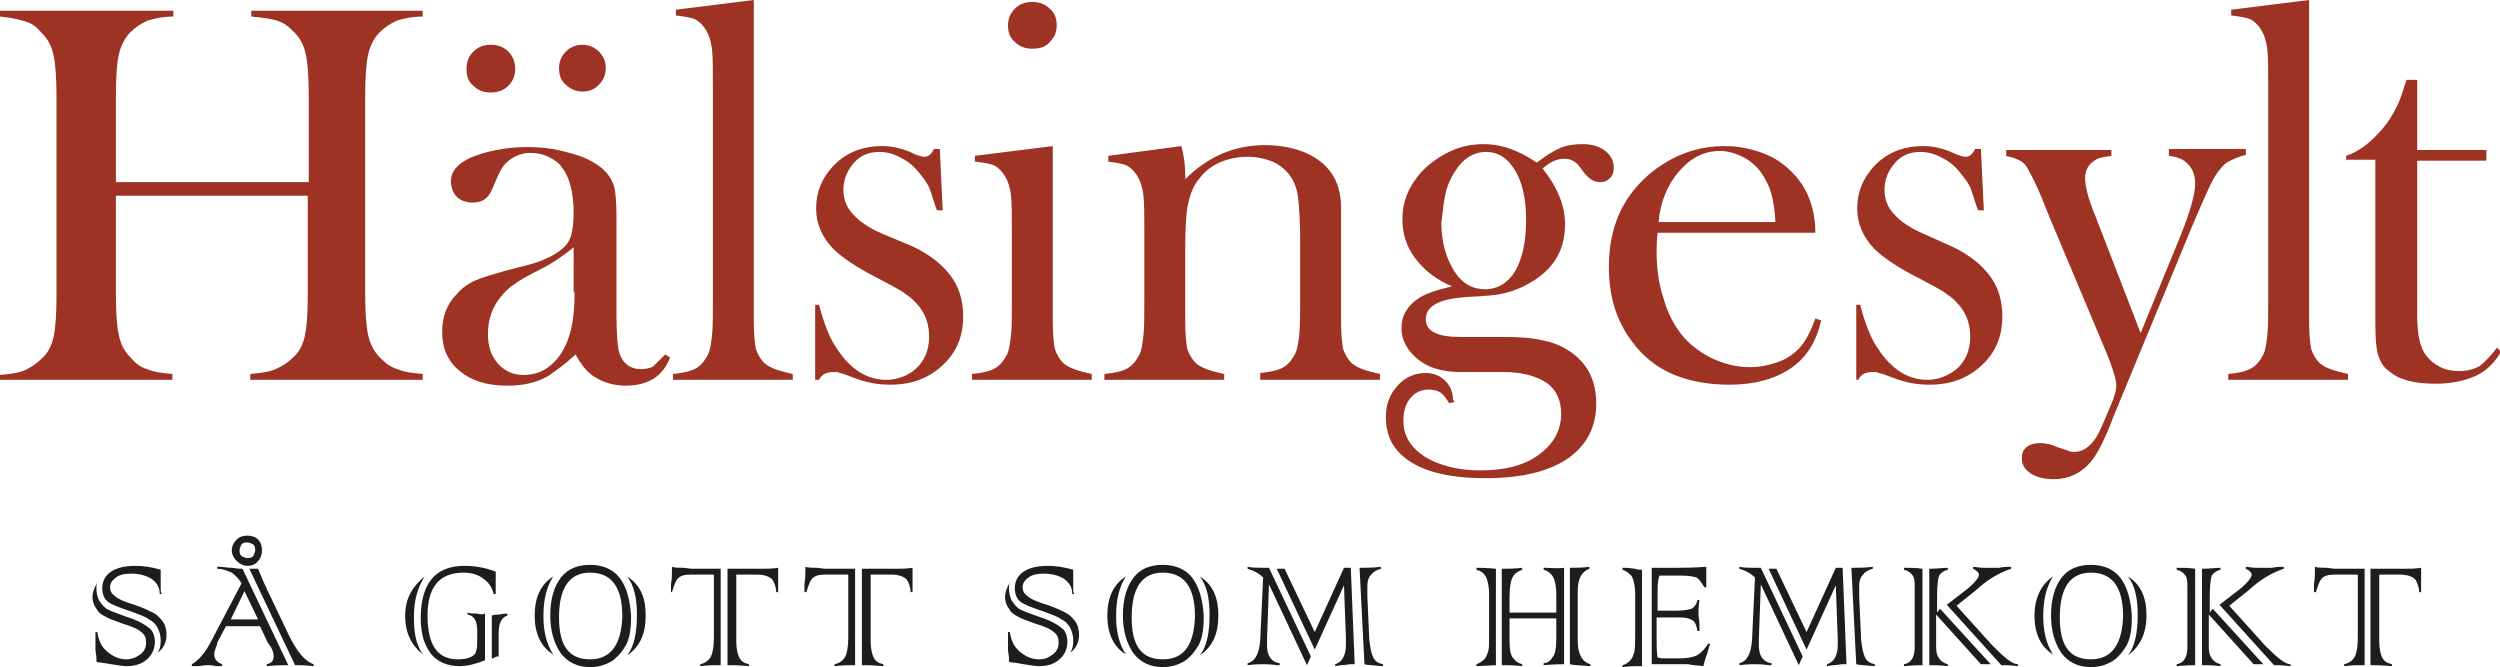 <?xml version="1.0" encoding="utf-8"?>
<!-- Generator: Adobe Illustrator 22.0.1, SVG Export Plug-In . SVG Version: 6.00 Build 0)  -->
<svg version="1.1" id="Lager_1" xmlns="http://www.w3.org/2000/svg" xmlns:xlink="http://www.w3.org/1999/xlink" x="0px" y="0px"
	 viewBox="0 0 256.7 68.5" style="enable-background:new 0 0 256.7 68.5;" xml:space="preserve">
<style type="text/css">
	.st0{fill:#9E3223;}
	.st1{fill:#1D1D1B;}
</style>
<g>
	<path class="st0" d="M11.9,9.8c0-1.9,0.1-3.3,0.3-4.2c0.2-0.9,0.6-1.7,1.2-2.3c0.5-0.5,1.1-0.9,1.8-1.2c0.7-0.2,1.5-0.4,2.6-0.4
		V1.1H0v0.6C1.1,1.8,1.9,2,2.6,2.2c0.7,0.2,1.2,0.6,1.7,1.2c0.6,0.6,1,1.3,1.2,2.3c0.2,0.9,0.3,2.3,0.3,4.2v20.5
		c0,1.9-0.1,3.3-0.3,4.2c-0.2,0.9-0.6,1.7-1.2,2.2c-0.5,0.5-1.1,0.9-1.7,1.2c-0.7,0.3-1.5,0.4-2.6,0.5V39h17.7v-0.6
		c-1.1-0.1-1.9-0.2-2.6-0.5c-0.7-0.2-1.2-0.6-1.7-1.2c-0.6-0.6-1-1.3-1.2-2.3c-0.2-0.9-0.3-2.3-0.3-4.2V20.1h19.7v10.2
		c0,1.9-0.1,3.3-0.3,4.2c-0.2,0.9-0.6,1.7-1.2,2.2c-0.5,0.5-1.1,0.9-1.8,1.2c-0.7,0.3-1.5,0.4-2.6,0.5V39h17.7v-0.6
		c-1.1-0.1-1.9-0.2-2.6-0.5c-0.7-0.2-1.2-0.6-1.8-1.2c-0.6-0.6-1-1.4-1.2-2.3c-0.2-0.9-0.3-2.3-0.3-4.2V9.8c0-1.9,0.1-3.3,0.3-4.2
		c0.2-0.9,0.6-1.7,1.2-2.3c0.5-0.5,1.1-0.9,1.8-1.2c0.7-0.2,1.5-0.4,2.6-0.4V1.1H25.8v0.6c1.1,0.1,1.9,0.2,2.6,0.4
		c0.7,0.2,1.2,0.6,1.8,1.2c0.6,0.6,1,1.3,1.2,2.3c0.2,0.9,0.3,2.3,0.3,4.2v8.9H11.9V9.8L11.9,9.8z M67.1,37.6
		c-0.3,0.2-0.8,0.3-1.3,0.3c-1.2,0-2-0.7-2.3-2c-0.1-0.6-0.2-1.8-0.2-3.6V22.1c0-1.3-0.1-2.3-0.2-2.8c-0.3-1.1-1-2-2.3-2.7
		c-0.8-0.5-1.9-0.8-3.1-1.1c-1.2-0.3-2.4-0.4-3.6-0.4c-1,0-2.1,0.1-3.1,0.3c-1.1,0.2-2,0.5-2.7,0.8c-1.3,0.6-2,1.4-2,2.4
		c0,0.6,0.2,1.2,0.6,1.6c0.4,0.4,1,0.6,1.6,0.6c1,0,1.6-0.4,2-1.3l0.7-1.6c0.3-0.7,0.7-1.2,1.3-1.6c0.6-0.4,1.3-0.6,2-0.6
		c0.6,0,1.2,0.1,1.8,0.4c0.6,0.3,1.1,0.6,1.4,1.1c0.8,1,1.2,2.6,1.2,4.7c0,1-0.1,1.8-0.3,2.4c-0.2,0.6-0.6,1.1-1.2,1.5
		c-0.5,0.4-1.2,0.7-1.9,1c-0.8,0.3-2,0.6-3.6,1c-1.4,0.4-2.4,0.7-3.1,1c-0.7,0.3-1.4,0.8-1.9,1.4c-1,1-1.5,2.3-1.5,3.9
		c0,1.7,0.6,3,1.8,4c1.2,1,2.8,1.5,4.9,1.5c1.6,0,3-0.3,4.2-1c0.6-0.4,1.6-1.1,2.8-2.2c0.6,1.1,1.2,1.8,1.8,2.2c0.9,0.6,2,1,3.3,1
		c2.4,0,3.9-1,4.6-2.9l-0.5-0.3C67.8,36.9,67.4,37.3,67.1,37.6L67.1,37.6z M59,30c0,2.4-0.3,4.1-0.9,5.4c-0.4,0.9-1,1.7-1.8,2.3
		c-0.8,0.6-1.7,0.8-2.6,0.8c-1,0-1.9-0.4-2.6-1.2c-0.7-0.8-1-1.8-1-3c0-1.4,0.4-2.7,1.3-3.8c0.4-0.5,0.9-1,1.4-1.3
		c0.5-0.4,1.4-0.9,2.8-1.6c1.2-0.6,2.3-1.4,3.3-2.2V30L59,30z M48.6,5.3c-0.5,0.5-0.7,1.1-0.7,1.8c0,0.7,0.2,1.3,0.7,1.7
		c0.5,0.5,1.1,0.7,1.8,0.7c0.7,0,1.3-0.2,1.8-0.7c0.5-0.5,0.7-1.1,0.7-1.7c0-0.7-0.2-1.3-0.7-1.8c-0.5-0.5-1.1-0.7-1.8-0.7
		C49.7,4.6,49.1,4.8,48.6,5.3L48.6,5.3z M58.1,5.3c-0.5,0.5-0.7,1.1-0.7,1.7c0,0.7,0.2,1.3,0.7,1.7c0.5,0.5,1.1,0.7,1.7,0.7
		c0.7,0,1.2-0.2,1.7-0.7c0.5-0.5,0.7-1.1,0.7-1.7c0-0.7-0.2-1.2-0.7-1.7c-0.5-0.5-1.1-0.7-1.7-0.7C59.2,4.6,58.6,4.8,58.1,5.3
		L58.1,5.3z M69.5,1.6c0.8,0.1,1.5,0.2,1.9,0.4c0.4,0.2,0.8,0.6,1.1,1.1C72.8,3.6,73,4.2,73.1,5c0.1,0.8,0.1,2.1,0.1,4v21.8
		c0,1.6,0,2.9-0.1,3.7c-0.1,0.9-0.2,1.5-0.4,1.9c-0.3,0.6-0.7,1.1-1.2,1.4c-0.5,0.3-1.3,0.5-2.4,0.6V39h12.3v-0.6
		c-1.4-0.3-2.3-0.6-2.9-1.1c-0.4-0.4-0.7-0.9-0.9-1.5c-0.1-0.6-0.2-1.5-0.2-2.8l0-2.1V0l-8,1V1.6L69.5,1.6z M84.1,39
		c0.3-0.6,0.8-0.8,1.5-0.8c0.3,0,0.5,0,0.6,0.1c0.2,0,0.7,0.2,1.5,0.5c1.3,0.5,2.5,0.7,3.7,0.7c2.3,0,4.1-0.7,5.6-2.2
		c1.3-1.3,1.9-2.9,1.9-4.8c0-1.6-0.4-3-1.3-4.2c-0.9-1.2-2.2-2.2-3.9-3L90.6,24c-1.4-0.6-2.4-1.3-3-2c-0.7-0.7-1-1.6-1-2.5
		c0-1.1,0.4-2,1.1-2.8c0.7-0.8,1.6-1.1,2.6-1.1c0.7,0,1.5,0.2,2.2,0.6c0.8,0.4,1.4,0.9,2,1.7c0.4,0.5,0.8,1,1,1.6
		c0.2,0.5,0.4,1.3,0.7,2.1h0.6l-0.3-6.3h-0.6c-0.3,0.6-0.6,0.8-1,0.8c-0.2,0-0.5-0.1-0.8-0.2l-0.9-0.4c-0.8-0.3-1.7-0.5-2.6-0.5
		c-2.1,0-3.8,0.7-5.1,2.1c-1.1,1.2-1.7,2.6-1.7,4.3c0,1.6,0.6,2.9,1.7,4.1c0.8,0.8,2.3,1.9,4.7,3.1c1.3,0.7,2.3,1.2,2.8,1.6
		c0.6,0.4,1,0.8,1.4,1.3c0.7,0.9,1,1.9,1,3.1c0,1.4-0.5,2.5-1.4,3.3c-0.8,0.7-1.9,1.1-3,1.1c-1.9,0-3.6-1-5-3.1
		c-0.8-1.1-1.4-2.7-1.9-4.6h-0.4V39H84.1L84.1,39z M100.2,16.6c0.8,0.1,1.5,0.2,1.9,0.4c0.4,0.2,0.8,0.6,1.1,1.1
		c0.3,0.5,0.5,1.1,0.6,1.9c0.1,0.8,0.1,2.1,0.1,4v6.8c0,1.6,0,2.9-0.1,3.7c-0.1,0.9-0.2,1.5-0.4,1.9c-0.3,0.6-0.7,1.1-1.2,1.4
		c-0.5,0.3-1.3,0.5-2.4,0.6V39h12.3v-0.6c-1.4-0.3-2.3-0.6-2.9-1.1c-0.4-0.4-0.7-0.9-0.9-1.5c-0.1-0.6-0.2-1.5-0.2-2.8l0-2.1V15
		l-8,1V16.6L100.2,16.6z M107.8,4.3c0.5-0.5,0.7-1,0.7-1.7c0-0.7-0.2-1.3-0.7-1.7c-0.5-0.5-1.1-0.7-1.8-0.7c-0.7,0-1.3,0.2-1.8,0.7
		c-0.5,0.5-0.7,1.1-0.7,1.7c0,0.7,0.2,1.3,0.7,1.7c0.5,0.5,1.1,0.7,1.8,0.7C106.8,5,107.4,4.8,107.8,4.3L107.8,4.3z M113.8,16v0.6
		c0.8,0.1,1.5,0.2,1.9,0.4c0.4,0.2,0.8,0.6,1.1,1.1c0.3,0.5,0.5,1.1,0.6,1.9c0.1,0.8,0.1,2.1,0.1,4v6.8c0,1.6,0,2.9-0.1,3.7
		c-0.1,0.9-0.2,1.5-0.4,1.9c-0.3,0.6-0.7,1.1-1.2,1.4c-0.5,0.3-1.3,0.5-2.4,0.6V39h12.3v-0.6c-1.4-0.3-2.3-0.6-2.9-1.1
		c-0.4-0.4-0.7-0.9-0.9-1.5c-0.1-0.6-0.2-1.5-0.2-2.8l0-2.1v-5.4c0-2.2,0.1-3.7,0.3-4.6c0.2-0.9,0.5-1.8,1.1-2.5
		c0.5-0.7,1.2-1.3,2.1-1.7c0.9-0.4,1.9-0.6,2.9-0.6c1,0,1.8,0.2,2.6,0.5c0.8,0.4,1.4,0.9,1.8,1.5c0.4,0.6,0.7,1.3,0.8,2.3
		c0.1,0.9,0.2,2.4,0.2,4.4v5.9c0,1.6,0,2.8-0.1,3.7c-0.1,0.9-0.2,1.5-0.4,1.9c-0.3,0.6-0.7,1.1-1.2,1.4c-0.5,0.3-1.3,0.5-2.4,0.6V39
		h12.3v-0.6c-1.4-0.3-2.3-0.6-2.9-1.1c-0.4-0.4-0.7-0.9-0.9-1.5c-0.1-0.6-0.2-1.5-0.2-2.8V21.3c0-2-0.7-3.6-2.1-4.7
		c-1.4-1.1-3.4-1.7-5.7-1.7c-3.2,0-5.9,1.2-8.2,3.5V18c0-0.9-0.1-1.9-0.4-3L113.8,16L113.8,16z M149.2,41.1c0-0.8-0.3-1.5-0.8-2
		c-0.5-0.5-1.2-0.8-2-0.8c-1.1,0-2.1,0.4-2.9,1.3c-0.8,0.9-1.2,1.9-1.2,3.2c0,1.6,0.5,2.9,1.6,3.9c1.7,1.6,4.6,2.4,8.6,2.4
		c3.8,0,6.6-0.7,8.6-2.1c1.9-1.4,2.8-3.2,2.8-5.6c0-2.2-0.8-3.9-2.4-5.1c-0.8-0.6-1.8-1.1-2.9-1.3c-1.1-0.3-2.5-0.4-4.1-0.4h-4.6
		c-2.3,0-3.5-0.6-3.5-1.8c0-1.4,1.4-2.1,4.1-2.3c2-0.1,3.2-0.2,3.5-0.3c1.2-0.2,2.4-0.7,3.5-1.4c2.2-1.4,3.2-3.3,3.2-5.8
		c0-1.9-0.8-3.8-2.3-5.7c0.8-0.7,1.5-1,2.2-1c0.6,0,1.1,0.2,1.5,0.7l0.6,0.8c0.5,0.6,1,0.9,1.6,0.9c0.4,0,0.7-0.1,1-0.4
		c0.3-0.3,0.4-0.6,0.4-1.1c0-0.7-0.3-1.3-1-1.8c-0.6-0.4-1.3-0.6-2.2-0.6c-0.8,0-1.6,0.1-2.3,0.4c-0.7,0.3-1.5,0.8-2.4,1.5
		c-1.9-1.3-3.7-1.9-5.4-1.9c-1.2,0-2.3,0.2-3.4,0.7c-1.1,0.5-2.1,1.2-2.9,2c-1.4,1.5-2.1,3.1-2.1,5c0,1.5,0.4,2.8,1.3,4
		c0.9,1.2,2.1,2.2,3.8,2.9c-1.7,0.4-2.8,0.8-3.4,1.2c-1.2,0.8-1.8,1.8-1.8,3.1c0,1.2,0.6,2.3,1.7,3.2c1.1,0.9,2.6,1.3,4.4,1.3h4.4
		c1.9,0,3.3,0.4,4.4,1.1c1,0.7,1.5,1.8,1.5,3.2c0,1.7-0.8,3.1-2.3,4.2c-1.5,1.1-3.5,1.6-6,1.6c-2.3,0-4.2-0.5-5.7-1.4
		c-1.5-1-2.2-2.2-2.2-3.7c0-0.9,0.2-1.7,0.7-2.3c0.5-0.6,1.1-0.9,1.9-0.9c0.5,0,0.9,0.1,1.2,0.3c0.3,0.2,0.6,0.6,0.9,1.1l0.5-0.1
		V41.1L149.2,41.1z M148.4,20c0.2-1,0.6-1.8,1-2.4c0.8-1.3,1.9-2,3.2-2c1.1,0,2,0.5,2.7,1.5c1,1.4,1.4,3.2,1.4,5.5
		c0,2.2-0.4,4-1.1,5.2c-0.7,1.2-1.8,1.9-3.1,1.9c-1.3,0-2.4-0.6-3.2-1.9c-0.8-1.3-1.3-2.9-1.3-4.9C148.1,22,148.2,21,148.4,20
		L148.4,20z M186.4,23.9c0-2.3-0.7-4.3-2-5.8c-0.9-1-1.9-1.8-3.2-2.3c-1.3-0.5-2.6-0.8-4.1-0.8c-2.8,0-5.2,0.9-7.4,2.6
		c-3,2.4-4.5,5.6-4.5,9.8c0,3.1,0.8,5.6,2.4,7.7c1.1,1.5,2.5,2.6,4.1,3.3c1.6,0.7,3.6,1.1,5.9,1.1c2.6,0,4.7-0.6,6.3-1.7
		c1.6-1.1,2.6-2.7,3.1-4.9l-0.6-0.2c-0.5,1.4-1.1,2.5-1.7,3.1c-0.6,0.6-1.3,1.1-2.2,1.4c-0.9,0.3-1.8,0.5-2.8,0.5
		c-1.3,0-2.6-0.3-3.9-0.9c-1.2-0.6-2.3-1.4-3.1-2.4c-0.8-1-1.5-2.3-1.9-3.8c-0.5-1.5-0.7-3.1-0.7-4.7c0-0.4,0-1.1,0.1-2H186.4
		L186.4,23.9z M170.3,22.8c0.2-2.1,0.9-3.8,2.1-5.2c1.2-1.4,2.6-2.1,4.2-2.1c0.9,0,1.8,0.3,2.7,0.8c0.8,0.5,1.5,1.2,2,2.2
		c0.6,1,0.9,2.4,1,4.3H170.3L170.3,22.8z M190.8,39c0.3-0.6,0.8-0.8,1.5-0.8c0.3,0,0.5,0,0.6,0.1c0.2,0,0.7,0.2,1.5,0.5
		c1.3,0.5,2.5,0.7,3.7,0.7c2.3,0,4.1-0.7,5.6-2.2c1.3-1.3,1.9-2.9,1.9-4.8c0-1.6-0.4-3-1.3-4.2c-0.9-1.2-2.2-2.2-3.9-3l-2.9-1.3
		c-1.4-0.6-2.4-1.3-3-2c-0.7-0.7-1-1.6-1-2.5c0-1.1,0.4-2,1.1-2.8c0.7-0.8,1.6-1.1,2.6-1.1c0.7,0,1.5,0.2,2.2,0.6
		c0.8,0.4,1.4,0.9,2,1.7c0.4,0.5,0.8,1,1,1.6c0.2,0.5,0.4,1.3,0.7,2.1h0.6l-0.3-6.3h-0.6c-0.3,0.6-0.6,0.8-1,0.8
		c-0.2,0-0.5-0.1-0.8-0.2l-0.9-0.4c-0.8-0.3-1.7-0.5-2.6-0.5c-2.1,0-3.8,0.7-5.1,2.1c-1.1,1.2-1.7,2.6-1.7,4.3
		c0,1.6,0.6,2.9,1.7,4.1c0.8,0.8,2.3,1.9,4.7,3.1c1.3,0.7,2.3,1.2,2.8,1.6c0.6,0.4,1,0.8,1.4,1.3c0.7,0.9,1,1.9,1,3.1
		c0,1.4-0.5,2.5-1.4,3.3c-0.9,0.7-1.9,1.1-3,1.1c-1.9,0-3.6-1-5-3.1c-0.8-1.1-1.4-2.7-1.9-4.6h-0.4V39H190.8L190.8,39z M205.9,16
		c0.6,0.1,1.2,0.3,1.7,0.6c0.3,0.2,0.6,0.6,0.8,1.1c0.3,0.5,0.7,1.3,1.2,2.5l0.8,2l5.8,13.8c0.7,1.7,1.1,2.9,1.1,3.6
		c0,0.5-0.2,1.2-0.6,2.1l-0.9,2.1c-0.7,1.7-1.7,2.6-2.8,2.6c-0.2,0-0.4,0-0.6-0.1c-0.2-0.1-0.6-0.2-1.2-0.4
		c-0.6-0.3-1.2-0.4-1.7-0.4c-0.6,0-1,0.1-1.4,0.4c-0.4,0.3-0.5,0.7-0.5,1.2c0,0.6,0.3,1.1,0.9,1.5c0.6,0.4,1.4,0.6,2.4,0.6
		c1.5,0,2.8-0.6,3.8-1.8c0.6-0.7,1.4-2.2,2.3-4.6l8.1-19.6c1.2-2.8,2-4.7,2.6-5.5c0.4-0.5,0.7-0.9,1.1-1.1c0.4-0.2,1-0.5,1.8-0.7
		v-0.6h-7.9V16c0.9,0.1,1.6,0.4,2,0.9c0.5,0.5,0.7,1.2,0.7,2c0,1-0.5,2.8-1.5,5.3l-4.1,10l-4.6-11.9c-0.8-1.9-1.1-3.2-1.1-4
		c0-0.9,0.4-1.5,1.1-1.9c0.3-0.2,0.9-0.3,1.6-0.4v-0.6h-10.8V16L205.9,16z M229.2,1.6c0.8,0.1,1.5,0.2,1.9,0.4
		c0.4,0.2,0.8,0.6,1.1,1.1c0.3,0.5,0.5,1.1,0.6,1.9c0.1,0.8,0.1,2.1,0.1,4v21.8c0,1.6,0,2.9-0.1,3.7c-0.1,0.9-0.2,1.5-0.4,1.9
		c-0.3,0.6-0.7,1.1-1.2,1.4c-0.5,0.3-1.3,0.5-2.4,0.6V39h12.3v-0.6c-1.4-0.3-2.3-0.6-2.9-1.1c-0.4-0.4-0.7-0.9-0.9-1.5
		c-0.1-0.6-0.2-1.5-0.2-2.8l0-2.1V0l-8,1V1.6L229.2,1.6z M248.1,8.2h-1l-0.3,0.9c-0.3,1.1-0.7,1.9-1.1,2.6c-0.4,0.7-0.9,1.4-1.5,2
		c-1,1.1-2.1,1.9-3.3,2.3v0.4h3v16.8c0,1.6,0.1,2.7,0.3,3.3c0.2,0.6,0.5,1.2,1.1,1.6c1,0.9,2.6,1.3,4.8,1.3c1.6,0,3-0.3,4.1-0.8
		c1.1-0.5,2-1.4,2.6-2.5l-0.4-0.4c-0.7,0.9-1.3,1.5-1.8,1.9c-0.6,0.3-1.2,0.5-2.1,0.5c-0.7,0-1.3-0.1-1.9-0.4
		c-0.6-0.3-1-0.6-1.4-1.1c-0.7-0.8-1-2.2-1-4.2V16.5h7.1v-1.1h-7.1V8.2L248.1,8.2z"/>
	<path class="st1" d="M9.8,65.7c0,0.2,0,0.5,0,0.9c0,0.4,0.1,0.7,0.1,0.9c0,0.2,0,0.3,0,0.4l0.1,0.1c0.3,0,0.8,0.1,1.4,0.2
		c0.7,0.1,1.2,0.2,1.6,0.2c1,0,1.7-0.3,2.2-0.8c0.5-0.5,0.7-1.1,0.7-1.7c0-0.6-0.2-1.2-0.7-1.5c-0.5-0.4-1.3-0.8-2.3-1.1
		c-0.8-0.3-1.4-0.5-1.8-0.7c-0.4-0.2-0.6-0.5-0.9-0.9c-0.2-0.4-0.3-0.8-0.3-1.3c0-0.2,0-0.4,0.1-0.6c-0.3,0.5-0.5,1-0.5,1.5
		c0,0.4,0.1,0.8,0.4,1.2c0.2,0.4,0.5,0.6,0.9,0.8c0.3,0.2,0.9,0.4,1.7,0.7c1,0.3,1.7,0.6,2,0.9c0.4,0.3,0.5,0.6,0.5,1.1
		c0,0.5-0.2,0.9-0.6,1.2c-0.4,0.3-0.9,0.5-1.4,0.5c-0.8,0-1.4-0.3-2-0.8c-0.6-0.5-0.9-1.2-1-2H9.8C9.8,65.2,9.8,65.4,9.8,65.7
		L9.8,65.7L9.8,65.7z M16.5,60.5c0-0.2,0-0.5,0-0.8c0-0.3,0-0.5,0-0.7l0-0.4v-0.1c-1-0.3-1.9-0.4-2.6-0.4c-1.1,0-1.9,0.2-2.5,0.6
		c-0.6,0.4-0.9,1-0.9,1.7c0,0.6,0.2,1.1,0.6,1.4c0.4,0.3,1.2,0.6,2.4,1c0.8,0.3,1.4,0.5,1.8,0.8c0.4,0.2,0.7,0.5,0.9,0.9
		c0.2,0.4,0.3,0.8,0.3,1.3c0,0.5-0.1,0.9-0.3,1.2c0.6-0.4,0.9-1.1,0.9-1.8c0-0.5-0.1-1-0.4-1.4c-0.3-0.4-0.6-0.7-1-0.9
		c-0.4-0.2-1-0.5-1.9-0.8c-1-0.3-1.7-0.6-2-0.9c-0.3-0.2-0.5-0.5-0.5-0.9c0-0.4,0.2-0.7,0.6-1c0.4-0.3,0.9-0.4,1.6-0.4
		c0.8,0,1.5,0.2,2,0.5c0.6,0.4,0.9,0.9,0.9,1.6h0.2C16.5,60.8,16.5,60.6,16.5,60.5L16.5,60.5L16.5,60.5z M32.2,68.4v-0.2
		c-0.9-0.3-1.7-1.3-2.5-2.9l-2.2-4.6c0-0.1-0.1-0.1-0.1-0.2c0-0.1-0.2-0.4-0.4-0.9c-0.2-0.5-0.4-0.9-0.5-1.2h-0.9l4.7,9.9
		C30.8,68.3,31.4,68.3,32.2,68.4L32.2,68.4L32.2,68.4z M25.1,60.7l1.4,2.9h-2.8L25.1,60.7L25.1,60.7z M28.1,67.4
		c0,0.4-0.2,0.7-0.7,0.8v0.2c0.9-0.1,1.6-0.1,2.2-0.1l-4.7-9.9c-0.2,0-0.5,0-1.1-0.1c-0.5,0-0.9-0.1-1.2-0.1h-0.3v0.2
		c0.6,0,1,0.2,1.5,0.4c0.4,0.3,0.7,0.6,1,1.1L21.6,66c-0.6,1.1-1.2,1.8-1.9,2.2v0.2c0.1,0,0.3,0,0.5,0c0.4,0,0.7-0.1,1-0.1
		c0.3,0,0.6,0,1,0.1c0.3,0,0.4,0,0.6,0v-0.2c-0.5-0.2-0.8-0.5-0.8-1c0-0.3,0.1-0.5,0.2-0.8c0.1-0.2,0.1-0.3,0.1-0.3l0-0.1l0.9-1.7
		h3.5l0.8,1.7l0,0C28,66.6,28.1,67.1,28.1,67.4L28.1,67.4L28.1,67.4z M26,55.9c0.2,0.2,0.2,0.4,0.2,0.6c0,0.2-0.1,0.4-0.2,0.6
		c-0.2,0.2-0.4,0.2-0.6,0.2c-0.2,0-0.4-0.1-0.6-0.2c-0.2-0.2-0.2-0.4-0.2-0.6c0-0.2,0.1-0.4,0.2-0.6c0.2-0.2,0.3-0.2,0.6-0.2
		C25.6,55.7,25.8,55.8,26,55.9L26,55.9L26,55.9z M24.3,55.4c-0.3,0.3-0.5,0.7-0.5,1.1c0,0.4,0.2,0.8,0.5,1.1
		c0.3,0.3,0.7,0.5,1.1,0.5s0.8-0.1,1.1-0.5c0.3-0.3,0.4-0.7,0.4-1.1c0-0.4-0.1-0.8-0.4-1.1c-0.3-0.3-0.7-0.4-1.1-0.4
		C25,55,24.6,55.1,24.3,55.4L24.3,55.4L24.3,55.4z M50.6,67.6c0.1,0,0.1-0.1,0.2-0.1c0.2-0.1,0.3-0.1,0.4-0.1V65
		c0-1,0.3-1.6,0.9-1.8V63c-0.1,0-0.4,0-0.8,0.1c-0.2,0-0.5,0-0.8,0.1v4.5C50.5,67.6,50.6,67.6,50.6,67.6L50.6,67.6z M42.2,60.8
		c-0.4,0.7-0.6,1.5-0.6,2.5c0,1.6,0.6,2.9,1.8,3.9c-0.5-0.8-0.7-1.5-0.8-2.2c-0.1-0.7-0.1-1.3-0.1-1.7c0-1.7,0.4-3,1.1-4.1
		C43.1,59.6,42.6,60.1,42.2,60.8L42.2,60.8L42.2,60.8z M49,63c-0.4,0-0.7,0-1-0.1v0.2c0.7,0.1,1,0.7,1,1.6V66c0,0.6-0.1,0.9-0.2,1.1
		c-0.3,0.4-0.9,0.6-1.8,0.6c-2.1,0-3.1-1.5-3.1-4.5c0-2.9,1.2-4.4,3.7-4.4c0.8,0,1.5,0.2,2,0.6c0.6,0.4,0.9,0.9,1.1,1.6h0.2
		c0-0.4,0-0.7,0-1c0-0.3,0-0.8,0-1.3c-1-0.4-2.1-0.6-3.2-0.6c-3,0-4.5,1.8-4.5,5.4c0,0.8,0.1,1.5,0.3,2.2c0.2,0.6,0.5,1.1,0.8,1.5
		c0.7,0.8,1.7,1.2,2.9,1.2c0.7,0,1.6-0.2,2.6-0.6v-4.8C49.6,63.1,49.3,63.1,49,63L49,63L49,63z M66.3,63.2c0-1.9-0.6-3.2-1.9-4
		c0.7,0.9,1,2.2,1,3.9c0,1.9-0.3,3.3-1,4.2C65.7,66.4,66.3,65.1,66.3,63.2L66.3,63.2L66.3,63.2z M54.9,63.2c0,1.8,0.6,3.2,1.9,4
		c-0.7-1.1-1-2.4-1-3.9c0-1.7,0.3-3,1-4.1C55.5,60,54.9,61.4,54.9,63.2L54.9,63.2L54.9,63.2z M60.6,67.7c-2.2,0-3.2-1.4-3.2-4.3
		c0-3.1,1.1-4.6,3.2-4.6c2.2,0,3.3,1.5,3.3,4.5C63.8,66.2,62.7,67.7,60.6,67.7L60.6,67.7L60.6,67.7z M63.6,59.3
		c-0.7-0.9-1.8-1.3-3-1.3c-1.3,0-2.3,0.4-3,1.3c-0.7,0.9-1.1,2.2-1.1,3.9c0,1.6,0.4,2.9,1.1,3.9c0.7,0.9,1.7,1.4,3,1.4
		c0.8,0,1.5-0.2,2.2-0.6c0.6-0.4,1.1-1,1.5-1.7c0.4-0.8,0.5-1.8,0.5-2.9C64.7,61.5,64.3,60.2,63.6,59.3L63.6,59.3L63.6,59.3z
		 M76.9,68.4v-0.2c-0.5-0.1-0.8-0.3-1-0.7c-0.2-0.4-0.3-1-0.3-1.7V59h2.1c0.8,0,1.3,0.2,1.6,0.5c0.2,0.3,0.4,0.8,0.4,1.3h0.2
		c0-0.3,0-0.6,0-0.8c0-0.4,0-0.8,0-1.1c0-0.3,0-0.5,0-0.6c-0.6,0.1-1.2,0.1-1.8,0.1h-3.4v9.9H75C75.2,68.3,75.8,68.3,76.9,68.4
		L76.9,68.4L76.9,68.4z M70.2,58.3c-0.5,0-0.9,0-1.2-0.1c0,0.5,0,1.2-0.1,1.8c0,0.2,0,0.4,0,0.5c0,0.1,0,0.2,0,0.3H69
		c0.2-0.7,0.4-1.2,0.6-1.4c0.3-0.3,0.7-0.4,1.3-0.4h2.4v6.4c0,0.9-0.1,1.6-0.3,2c-0.2,0.4-0.6,0.7-1.1,0.8v0.2
		c0.8-0.1,1.4-0.1,1.8-0.1h0.3v-9.9H71L70.2,58.3L70.2,58.3z M90.7,68.4v-0.2c-0.5-0.1-0.8-0.3-1-0.7c-0.2-0.4-0.3-1-0.3-1.7V59h2.1
		c0.8,0,1.3,0.2,1.6,0.5c0.2,0.3,0.4,0.8,0.4,1.3h0.2c0-0.3,0-0.6,0-0.8c0-0.4,0-0.8,0-1.1c0-0.3,0-0.5,0-0.6
		c-0.6,0.1-1.2,0.1-1.8,0.1h-3.4v9.9h0.2C88.9,68.3,89.5,68.3,90.7,68.4L90.7,68.4L90.7,68.4z M83.9,58.3c-0.5,0-0.9,0-1.2-0.1
		c0,0.5,0,1.2-0.1,1.8c0,0.2,0,0.4,0,0.5c0,0.1,0,0.2,0,0.3h0.2c0.2-0.7,0.4-1.2,0.6-1.4c0.3-0.3,0.7-0.4,1.3-0.4h2.4v6.4
		c0,0.9-0.1,1.6-0.3,2c-0.2,0.4-0.6,0.7-1.1,0.8v0.2c0.8-0.1,1.4-0.1,1.8-0.1h0.3v-9.9h-3.1L83.9,58.3L83.9,58.3z M103.5,65.7
		c0,0.2,0,0.5,0,0.9c0,0.4,0.1,0.7,0.1,0.9c0,0.2,0,0.3,0,0.4l0.1,0.1c0.3,0,0.8,0.1,1.4,0.2c0.7,0.1,1.2,0.2,1.6,0.2
		c1,0,1.7-0.3,2.2-0.8c0.5-0.5,0.7-1.1,0.7-1.7c0-0.6-0.2-1.2-0.7-1.5c-0.5-0.4-1.3-0.8-2.3-1.1c-0.8-0.3-1.4-0.5-1.8-0.7
		c-0.4-0.2-0.6-0.5-0.9-0.9c-0.2-0.4-0.3-0.8-0.3-1.3c0-0.2,0-0.4,0.1-0.6c-0.3,0.5-0.5,1-0.5,1.5c0,0.4,0.1,0.8,0.4,1.2
		c0.2,0.4,0.5,0.6,0.9,0.8c0.3,0.2,0.9,0.4,1.7,0.7c1,0.3,1.7,0.6,2,0.9c0.4,0.3,0.5,0.6,0.5,1.1c0,0.5-0.2,0.9-0.6,1.2
		c-0.4,0.3-0.8,0.5-1.4,0.5c-0.8,0-1.4-0.3-2-0.8c-0.6-0.5-0.9-1.2-1-2h-0.2C103.5,65.2,103.5,65.4,103.5,65.7L103.5,65.7
		L103.5,65.7z M110.2,60.5c0-0.2,0-0.5,0-0.8c0-0.3,0-0.5,0-0.7l0-0.4v-0.1c-1-0.3-1.9-0.4-2.6-0.4c-1.1,0-1.9,0.2-2.5,0.6
		c-0.6,0.4-0.9,1-0.9,1.7c0,0.6,0.2,1.1,0.6,1.4c0.4,0.3,1.2,0.6,2.4,1c0.8,0.3,1.4,0.5,1.8,0.8c0.4,0.2,0.7,0.5,0.9,0.9
		c0.2,0.4,0.3,0.8,0.3,1.3c0,0.5-0.1,0.9-0.3,1.2c0.6-0.4,0.9-1.1,0.9-1.8c0-0.5-0.1-1-0.4-1.4c-0.3-0.4-0.6-0.7-1-0.9
		c-0.4-0.2-1-0.5-1.9-0.8c-1-0.3-1.7-0.6-2-0.9c-0.3-0.2-0.5-0.5-0.5-0.9c0-0.4,0.2-0.7,0.6-1c0.4-0.3,0.9-0.4,1.6-0.4
		c0.8,0,1.5,0.2,2,0.5c0.6,0.4,0.9,0.9,0.9,1.6h0.2C110.2,60.8,110.2,60.6,110.2,60.5L110.2,60.5L110.2,60.5z M125.1,63.2
		c0-1.9-0.6-3.2-1.9-4c0.7,0.9,1,2.2,1,3.9c0,1.9-0.3,3.3-1,4.2C124.5,66.4,125.1,65.1,125.1,63.2L125.1,63.2L125.1,63.2z
		 M113.7,63.2c0,1.8,0.6,3.2,1.9,4c-0.7-1.1-1-2.4-1-3.9c0-1.7,0.3-3,1-4.1C114.3,60,113.7,61.4,113.7,63.2L113.7,63.2L113.7,63.2z
		 M119.4,67.7c-2.2,0-3.2-1.4-3.2-4.3c0-3.1,1.1-4.6,3.2-4.6c2.2,0,3.3,1.5,3.3,4.5C122.6,66.2,121.6,67.7,119.4,67.7L119.4,67.7
		L119.4,67.7z M122.4,59.3c-0.7-0.9-1.8-1.3-3-1.3c-1.3,0-2.3,0.4-3,1.3c-0.7,0.9-1.1,2.2-1.1,3.9c0,1.6,0.4,2.9,1.1,3.9
		c0.7,0.9,1.7,1.4,3,1.4c0.8,0,1.5-0.2,2.2-0.6c0.6-0.4,1.1-1,1.5-1.7c0.4-0.8,0.5-1.8,0.5-2.9C123.5,61.5,123.1,60.2,122.4,59.3
		L122.4,59.3L122.4,59.3z M131.9,58.4h-0.8l3.9,8.3l3-6.6l0.2,5.5c0,0.4,0,0.6,0,0.6c0,1.1-0.4,1.8-1.1,2v0.2l0.6-0.1
		c0.4,0,0.8-0.1,1-0.1h0.4l-0.4-9.9H138l-3,6.6L131.9,58.4L131.9,58.4z M142,68.4v-0.2c-0.5-0.1-0.8-0.3-1-0.7
		c-0.2-0.4-0.3-1-0.4-1.8l-0.2-4.5l0-1c0-0.5,0.1-0.9,0.4-1.2c0.2-0.3,0.6-0.5,1-0.6v-0.2c-0.8,0.1-1.5,0.1-1.9,0.1h-0.3l0.5,9.9
		C140.3,68.3,141,68.3,142,68.4L142,68.4L142,68.4z M129.7,58.3c-0.6,0-1.1,0-1.6-0.1v0.2c0.7,0.2,1.2,0.5,1.6,0.9l-0.3,6.4
		c-0.1,1.4-0.5,2.2-1.3,2.4v0.2c0.8-0.1,1.3-0.1,1.6-0.1c0.2,0,0.7,0,1.4,0.1c0.2,0,0.3,0,0.3,0v-0.2c-0.8-0.1-1.3-0.7-1.3-1.8
		c0,0.1,0-0.1,0-0.7l0.2-5.6l3.9,8.3l0.4-0.9l-4.3-9.1L129.7,58.3L129.7,58.3z M151.6,58.3v0.2c0.4,0.1,0.7,0.3,0.9,0.6
		c0.2,0.3,0.4,1,0.4,1.9v4.3c0,0.8,0,1.3-0.1,1.6c-0.1,0.3-0.2,0.6-0.4,0.8c-0.2,0.2-0.5,0.4-0.8,0.5v0.2l2-0.1v-9.9
		C152.6,58.3,152,58.3,151.6,58.3L151.6,58.3L151.6,58.3z M163.3,68.4v-0.2c-0.8-0.2-1.3-1-1.3-2.4v-4.2l0-0.9c0-1.3,0.4-2,1.2-2.3
		v-0.2c-0.7,0.1-1.4,0.1-2,0.1v9.9C161.5,68.3,162.1,68.3,163.3,68.4L163.3,68.4L163.3,68.4z M158.5,58.3v0.2c0.4,0.1,0.8,0.4,1,0.8
		c0.2,0.4,0.3,1,0.3,1.8v1.8h-4.8v-1.6c0-0.9,0.1-1.6,0.3-2c0.2-0.4,0.5-0.6,1-0.8v-0.2c-0.8,0.1-1.5,0.1-2.1,0.1v9.9
		c0.6,0,1.3,0,2.1,0.1v-0.2c-0.4-0.1-0.7-0.3-0.9-0.6c-0.3-0.3-0.4-0.9-0.4-1.8v-2.3h4.8v2c0,1-0.1,1.7-0.4,2
		c-0.2,0.4-0.6,0.6-0.9,0.6v0.2c1.1-0.1,1.8-0.1,2.1-0.1v-9.9C159.9,58.4,159.2,58.3,158.5,58.3L158.5,58.3L158.5,58.3z M166.6,58.3
		v0.2c0.3,0.1,0.6,0.3,0.9,0.6c0.2,0.3,0.4,1,0.4,1.9v3.9c0,1.1,0,1.7-0.1,2.1c-0.1,0.3-0.2,0.6-0.4,0.8c-0.2,0.2-0.4,0.4-0.8,0.5
		v0.2c0.7-0.1,1.2-0.1,1.4-0.1h0.6v-9.9h-0.3C167.5,58.3,167,58.3,166.6,58.3L166.6,58.3L166.6,58.3z M174.9,68.4
		c0.1-0.4,0.2-0.8,0.4-1.3c0.1-0.4,0.2-0.7,0.3-1h-0.2c-0.4,0.6-0.8,1-1.2,1.2c-0.4,0.2-1,0.3-1.8,0.3H171c-0.3,0-0.6,0-0.8-0.1
		c-0.1-0.6-0.1-1.3-0.1-2.1v-2h2.4c0.6,0,1,0.1,1.3,0.3c0.3,0.2,0.4,0.6,0.5,1.1h0.2c0-0.4,0-0.6,0-0.7c0-0.4-0.1-0.8-0.1-1
		c0-0.4,0-0.9,0.1-1.5h-0.2c-0.1,0.5-0.4,0.8-0.6,0.9c-0.3,0.1-0.8,0.2-1.5,0.2h-2v-1.5l0-0.6c0-0.8,0.1-1.3,0.2-1.5
		c0.2,0,0.4,0,0.7,0h1.5c0.8,0,1.3,0.1,1.6,0.2c0.3,0.2,0.5,0.5,0.8,1h0.2V60c0,0,0-0.2,0-0.5c0-0.5,0-0.7,0-0.9c0-0.1,0-0.2,0-0.4
		c-1.4,0.1-2.4,0.1-2.9,0.1h-2.7v9.9h3.8C173.6,68.3,174.2,68.3,174.9,68.4L174.9,68.4L174.9,68.4z M182.4,58.4h-0.8l3.9,8.3l3-6.6
		l0.2,5.5c0,0.4,0,0.6,0,0.6c0,1.1-0.4,1.8-1.1,2v0.2l0.6-0.1c0.4,0,0.8-0.1,1-0.1h0.4l-0.4-9.9h-0.7l-3,6.6L182.4,58.4L182.4,58.4z
		 M192.5,68.4v-0.2c-0.5-0.1-0.8-0.3-1-0.7c-0.2-0.4-0.3-1-0.4-1.8l-0.2-4.5l0-1c0-0.5,0.1-0.9,0.4-1.2c0.2-0.3,0.6-0.5,1-0.6v-0.2
		c-0.8,0.1-1.5,0.1-1.9,0.1h-0.3l0.5,9.9C190.9,68.3,191.5,68.3,192.5,68.4L192.5,68.4L192.5,68.4z M180.2,58.3
		c-0.6,0-1.1,0-1.6-0.1v0.2c0.7,0.2,1.2,0.5,1.6,0.9l-0.3,6.4c-0.1,1.4-0.5,2.2-1.3,2.4v0.2c0.8-0.1,1.3-0.1,1.6-0.1
		c0.2,0,0.7,0,1.4,0.1c0.2,0,0.3,0,0.3,0v-0.2c-0.8-0.1-1.3-0.7-1.3-1.8c0,0.1,0-0.1,0-0.7l0.2-5.6l3.9,8.3l0.4-0.9l-4.3-9.1
		L180.2,58.3L180.2,58.3z M195.5,58.3v0.2c0.4,0.1,0.7,0.3,0.9,0.6c0.2,0.3,0.2,0.7,0.2,1.2v6.2c0,1-0.4,1.6-1.1,1.7v0.2
		c1-0.1,1.6-0.1,1.9-0.1v-9.9C196.8,58.3,196.1,58.3,195.5,58.3L195.5,58.3L195.5,58.3z M198.9,62.9v-1.7c0-1.1,0.1-1.8,0.2-2.1
		c0.2-0.3,0.5-0.5,0.9-0.6v-0.2c-0.4,0-1.1,0.1-1.9,0.1v9.9c0.5,0,1.1,0,1.9,0.1v-0.2c-0.4-0.1-0.7-0.3-0.9-0.6
		c-0.2-0.3-0.3-0.6-0.3-1.2v-3.3l4.6,5.1h1l-5.2-5.7L198.9,62.9L198.9,62.9z M207.2,68.4v-0.2c-0.6,0-1.4-0.7-2.6-1.9l-3.7-4.1
		l2-1.6c0,0,0.1-0.1,0.1-0.1l0.6-0.5c1-0.8,2-1.3,2.9-1.6v-0.2c-0.4,0-0.8,0-1.2,0.1c-0.3,0-0.5,0-0.7,0c-0.2,0-0.5,0-0.9,0
		c-0.5,0-0.9-0.1-1.1-0.1v0.2c0.4,0.2,0.6,0.4,0.6,0.6c0,0.3-0.4,0.8-1.1,1.4l-2.2,1.7l5.6,6.2h0.4
		C205.9,68.3,206.4,68.3,207.2,68.4L207.2,68.4L207.2,68.4z M220.4,63.2c0-1.9-0.6-3.2-1.9-4c0.7,0.9,1,2.2,1,3.9
		c0,1.9-0.3,3.3-1,4.2C219.7,66.4,220.4,65.1,220.4,63.2L220.4,63.2L220.4,63.2z M208.9,63.2c0,1.8,0.6,3.2,1.9,4
		c-0.7-1.1-1-2.4-1-3.9c0-1.7,0.3-3,1-4.1C209.6,60,208.9,61.4,208.9,63.2L208.9,63.2L208.9,63.2z M214.7,67.7
		c-2.2,0-3.2-1.4-3.2-4.3c0-3.1,1.1-4.6,3.2-4.6c2.2,0,3.3,1.5,3.3,4.5C217.9,66.2,216.8,67.7,214.7,67.7L214.7,67.7L214.7,67.7z
		 M217.7,59.3c-0.7-0.9-1.8-1.3-3-1.3c-1.3,0-2.3,0.4-3,1.3c-0.7,0.9-1.1,2.2-1.1,3.9c0,1.6,0.4,2.9,1.1,3.9c0.7,0.9,1.7,1.4,3,1.4
		c0.8,0,1.5-0.2,2.2-0.6c0.6-0.4,1.1-1,1.5-1.7c0.4-0.8,0.5-1.8,0.5-2.9C218.8,61.5,218.4,60.2,217.7,59.3L217.7,59.3L217.7,59.3z
		 M223.5,58.3v0.2c0.4,0.1,0.7,0.3,0.9,0.6c0.2,0.3,0.2,0.7,0.2,1.2v6.2c0,1-0.4,1.6-1.1,1.7v0.2c1-0.1,1.6-0.1,1.9-0.1v-9.9
		C224.8,58.3,224.1,58.3,223.5,58.3L223.5,58.3L223.5,58.3z M226.9,62.9v-1.7c0-1.1,0.1-1.8,0.2-2.1c0.2-0.3,0.5-0.5,0.9-0.6v-0.2
		c-0.4,0-1.1,0.1-1.9,0.1v9.9c0.5,0,1.1,0,1.9,0.1v-0.2c-0.4-0.1-0.7-0.3-0.9-0.6c-0.2-0.3-0.3-0.6-0.3-1.2v-3.3l4.6,5.1h1l-5.2-5.7
		L226.9,62.9L226.9,62.9z M235.2,68.4v-0.2c-0.6,0-1.4-0.7-2.6-1.9l-3.7-4.1l2-1.6c0,0,0.1-0.1,0.1-0.1l0.6-0.5c1-0.8,2-1.3,2.9-1.6
		v-0.2c-0.4,0-0.8,0-1.2,0.1c-0.3,0-0.5,0-0.7,0c-0.2,0-0.5,0-0.9,0c-0.5,0-0.9-0.1-1.1-0.1v0.2c0.4,0.2,0.6,0.4,0.6,0.6
		c0,0.3-0.4,0.8-1.1,1.4l-2.2,1.7l5.6,6.2h0.4C233.9,68.3,234.3,68.3,235.2,68.4L235.2,68.4L235.2,68.4z M245.6,68.4v-0.2
		c-0.5-0.1-0.8-0.3-1-0.7c-0.2-0.4-0.3-1-0.3-1.7V59h2.1c0.8,0,1.3,0.2,1.6,0.5c0.2,0.3,0.4,0.8,0.4,1.3h0.2c0-0.3,0-0.6,0-0.8
		c0-0.4,0-0.8,0-1.1c0-0.3,0-0.5,0-0.6c-0.6,0.1-1.2,0.1-1.8,0.1h-3.4v9.9h0.2C243.8,68.3,244.5,68.3,245.6,68.4L245.6,68.4
		L245.6,68.4z M238.9,58.3c-0.5,0-0.9,0-1.2-0.1c0,0.5,0,1.2-0.1,1.8c0,0.2,0,0.4,0,0.5c0,0.1,0,0.2,0,0.3h0.2
		c0.2-0.7,0.4-1.2,0.6-1.4c0.3-0.3,0.7-0.4,1.3-0.4h2.4v6.4c0,0.9-0.1,1.6-0.3,2c-0.2,0.4-0.6,0.7-1.1,0.8v0.2
		c0.8-0.1,1.4-0.1,1.8-0.1h0.3v-9.9h-3.1L238.9,58.3L238.9,58.3z"/>
</g>
</svg>
